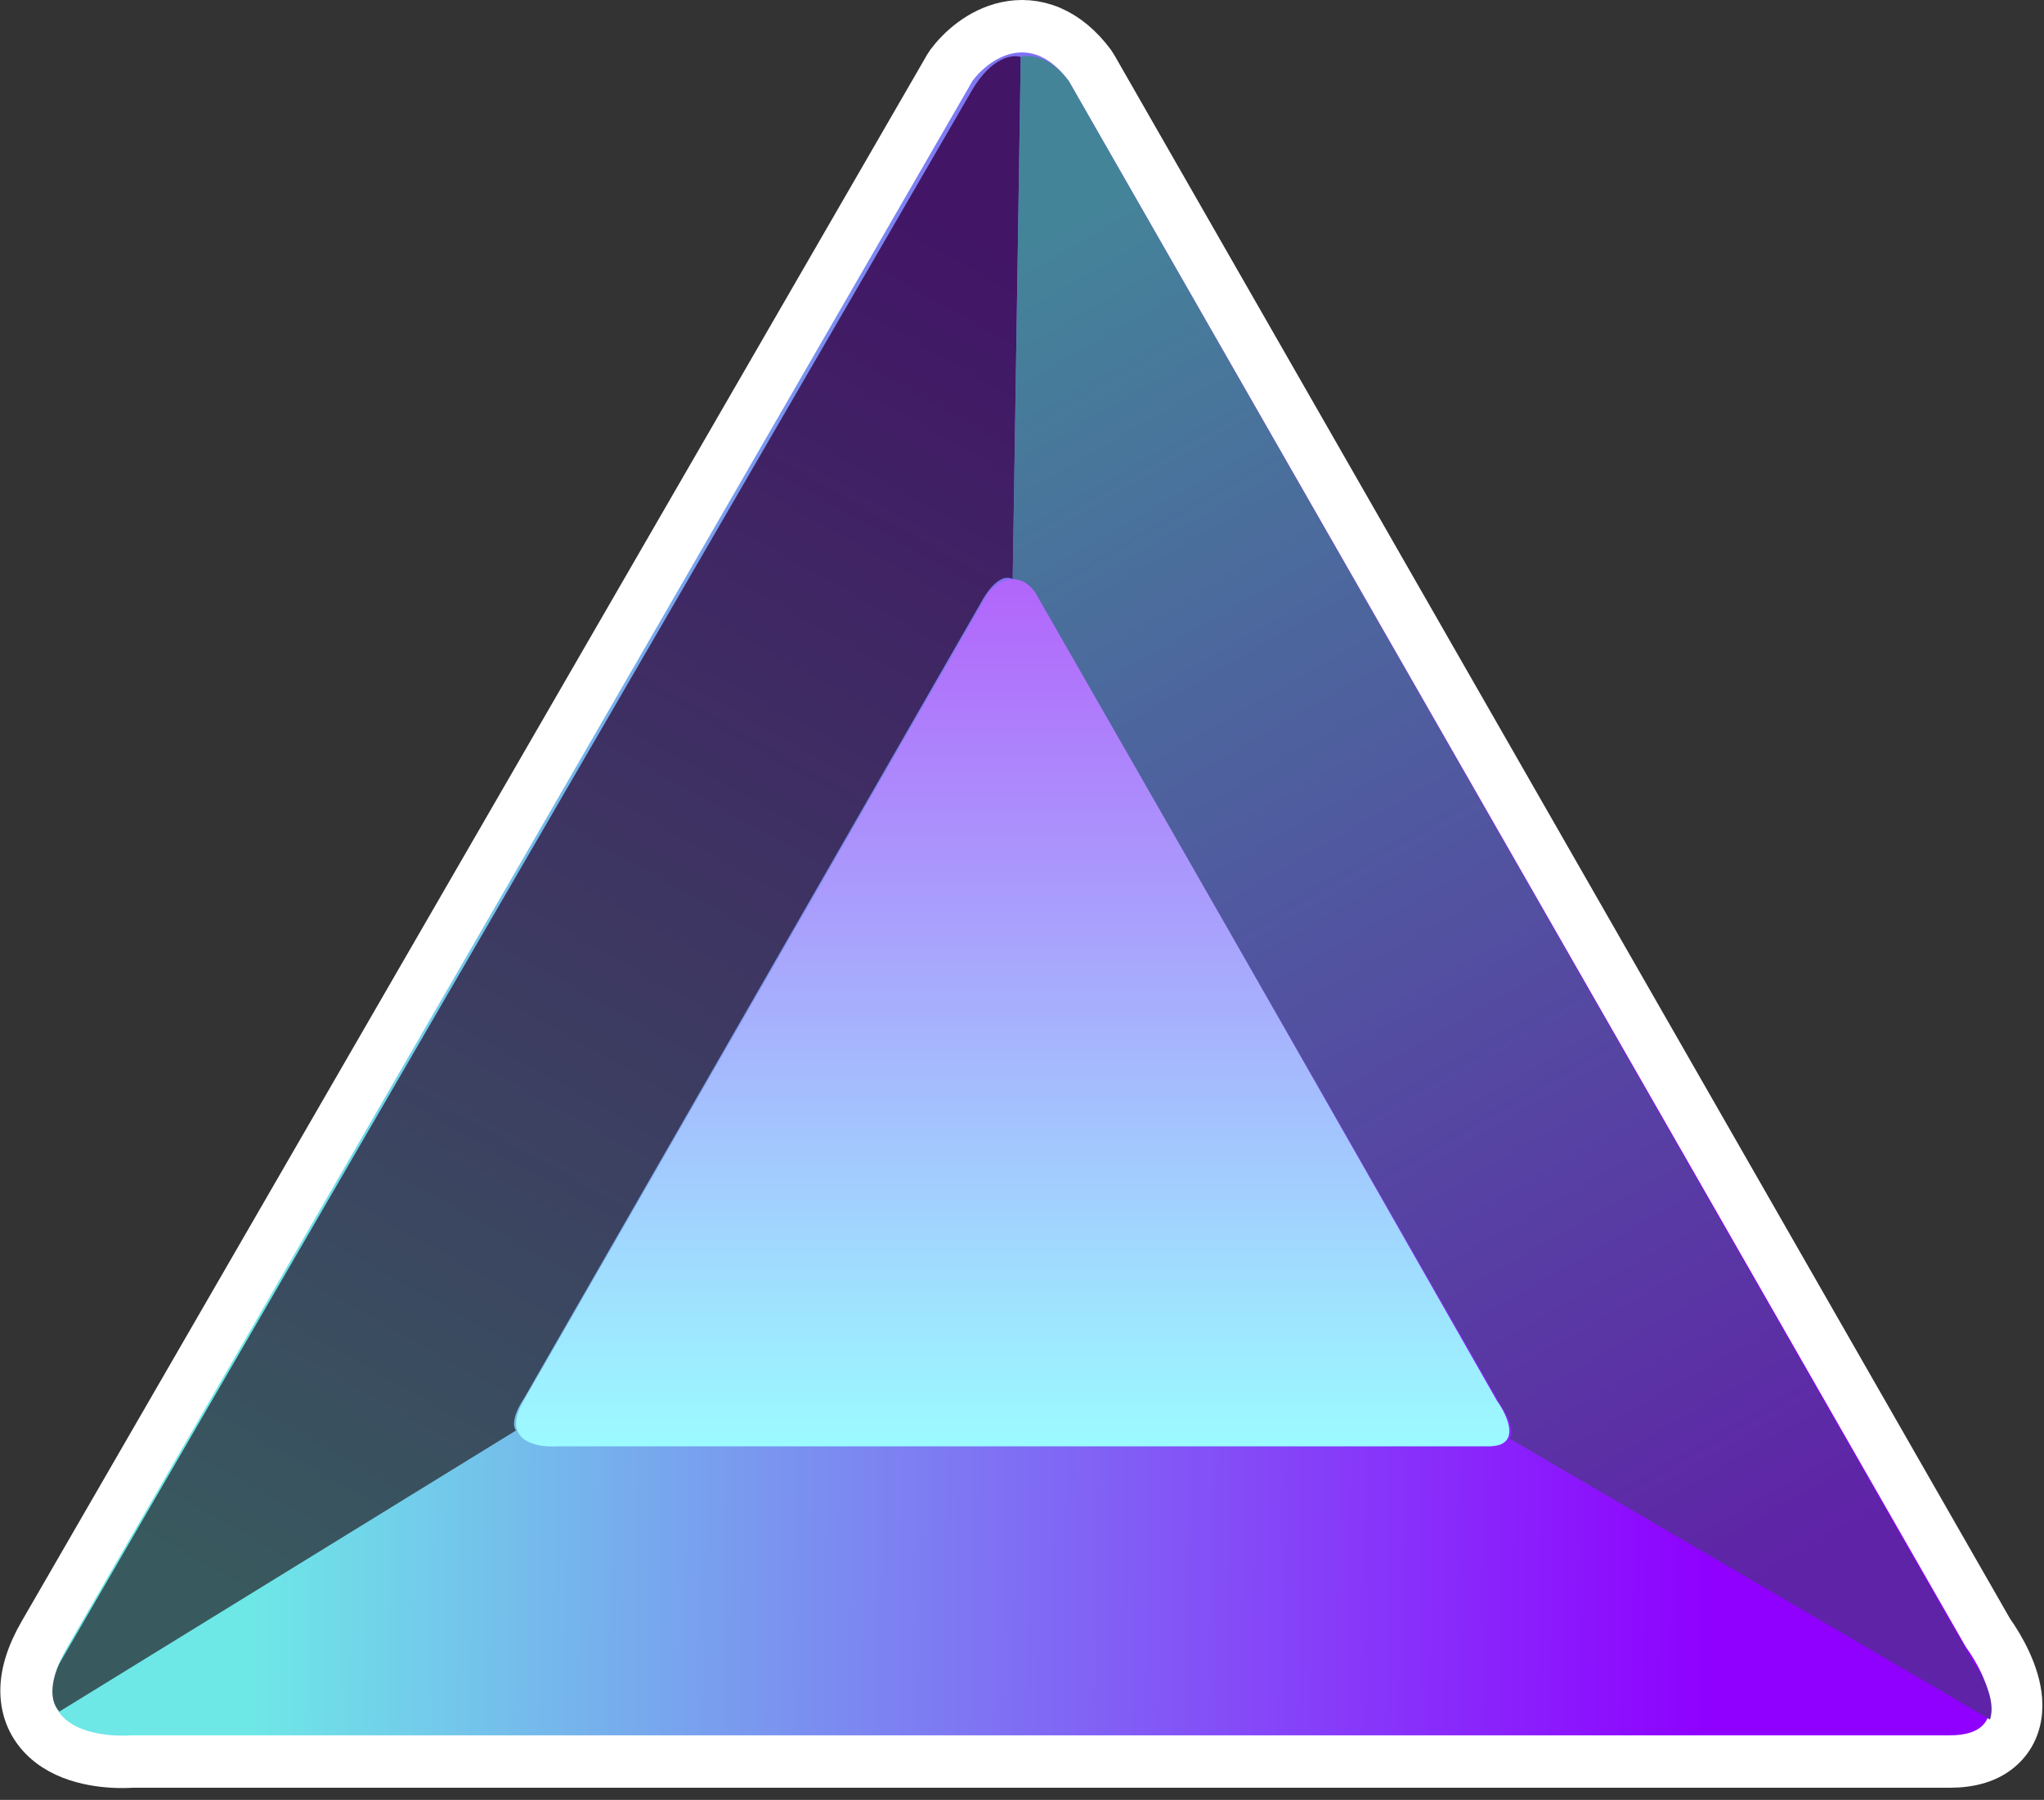 <svg width="117" height="103" viewBox="0 0 117 103" fill="none" xmlns="http://www.w3.org/2000/svg">
<rect x="0" y="0" width="117" height="103" fill="#333333" stroke="none"/>
<path d="M54.468 3.725C54.433 3.773 54.4 3.822 54.371 3.873L2.56 93.495C2.56 93.495 2.56 93.496 2.559 93.496C1.838 94.736 1.456 95.915 1.527 97.018C1.602 98.191 2.176 99.08 2.954 99.678C3.685 100.241 4.567 100.528 5.347 100.674C6.123 100.82 6.906 100.846 7.573 100.805L111.609 100.805C112.718 100.805 113.767 100.555 114.515 99.829C115.295 99.075 115.455 98.096 115.398 97.3C115.293 95.853 114.438 94.346 113.789 93.436L62.473 3.878C62.443 3.825 62.409 3.774 62.373 3.725C61.705 2.832 60.947 2.192 60.101 1.831C59.243 1.465 58.39 1.428 57.62 1.596C56.154 1.915 55.049 2.949 54.468 3.725Z" fill="url(#paint0_linear_721_2617)" stroke="white" stroke-width="3" stroke-linejoin="round"/>
<path d="M31.851 82.767L85.218 82.767C87.099 82.767 86.315 81.03 85.689 80.162L59.358 33.975C58.229 32.459 57.007 33.343 56.536 33.975L29.97 80.162C28.654 82.436 30.676 82.846 31.851 82.767Z" fill="url(#paint1_linear_721_2617)"/>
<path d="M58.428 3.263L57.969 33.138C57.052 32.678 56.135 34.517 56.135 34.517L29.999 80.018C29.266 81.121 29.388 81.704 29.541 81.857L3.405 97.943C2.672 97.208 3.099 95.799 3.405 95.186L55.677 5.101C56.777 3.263 57.969 3.109 58.428 3.263Z" fill="url(#paint2_linear_721_2617)"/>
<path d="M58.428 3.263L57.969 33.138C58.703 33.138 59.192 33.75 59.345 34.057L85.939 80.478C86.672 81.581 86.55 82.163 86.397 82.316L113.909 98.403C114.275 97.3 113.45 95.799 112.992 95.186L61.179 4.641C60.078 3.171 58.886 3.109 58.428 3.263Z" fill="url(#paint3_linear_721_2617)"/>
<defs>
<linearGradient id="paint0_linear_721_2617" x1="14.5" y1="90.5" x2="98" y2="91.5" gradientUnits="userSpaceOnUse">
<stop stop-color="#6EE7E7"/>
<stop offset="1" stop-color="#8F00FF"/>
</linearGradient>
<linearGradient id="paint1_linear_721_2617" x1="57.969" y1="82.776" x2="57.969" y2="33.138" gradientUnits="userSpaceOnUse">
<stop stop-color="#9BFBFF"/>
<stop offset="1" stop-color="#B265FB"/>
</linearGradient>
<linearGradient id="paint2_linear_721_2617" x1="14" y1="93" x2="58" y2="14.5" gradientUnits="userSpaceOnUse">
<stop stop-color="#385A5E"/>
<stop offset="1" stop-color="#421566"/>
</linearGradient>
<linearGradient id="paint3_linear_721_2617" x1="101.5" y1="90" x2="58" y2="14.5" gradientUnits="userSpaceOnUse">
<stop stop-color="#5F23A7"/>
<stop offset="1" stop-color="#448499"/>
</linearGradient>
</defs>
</svg>
